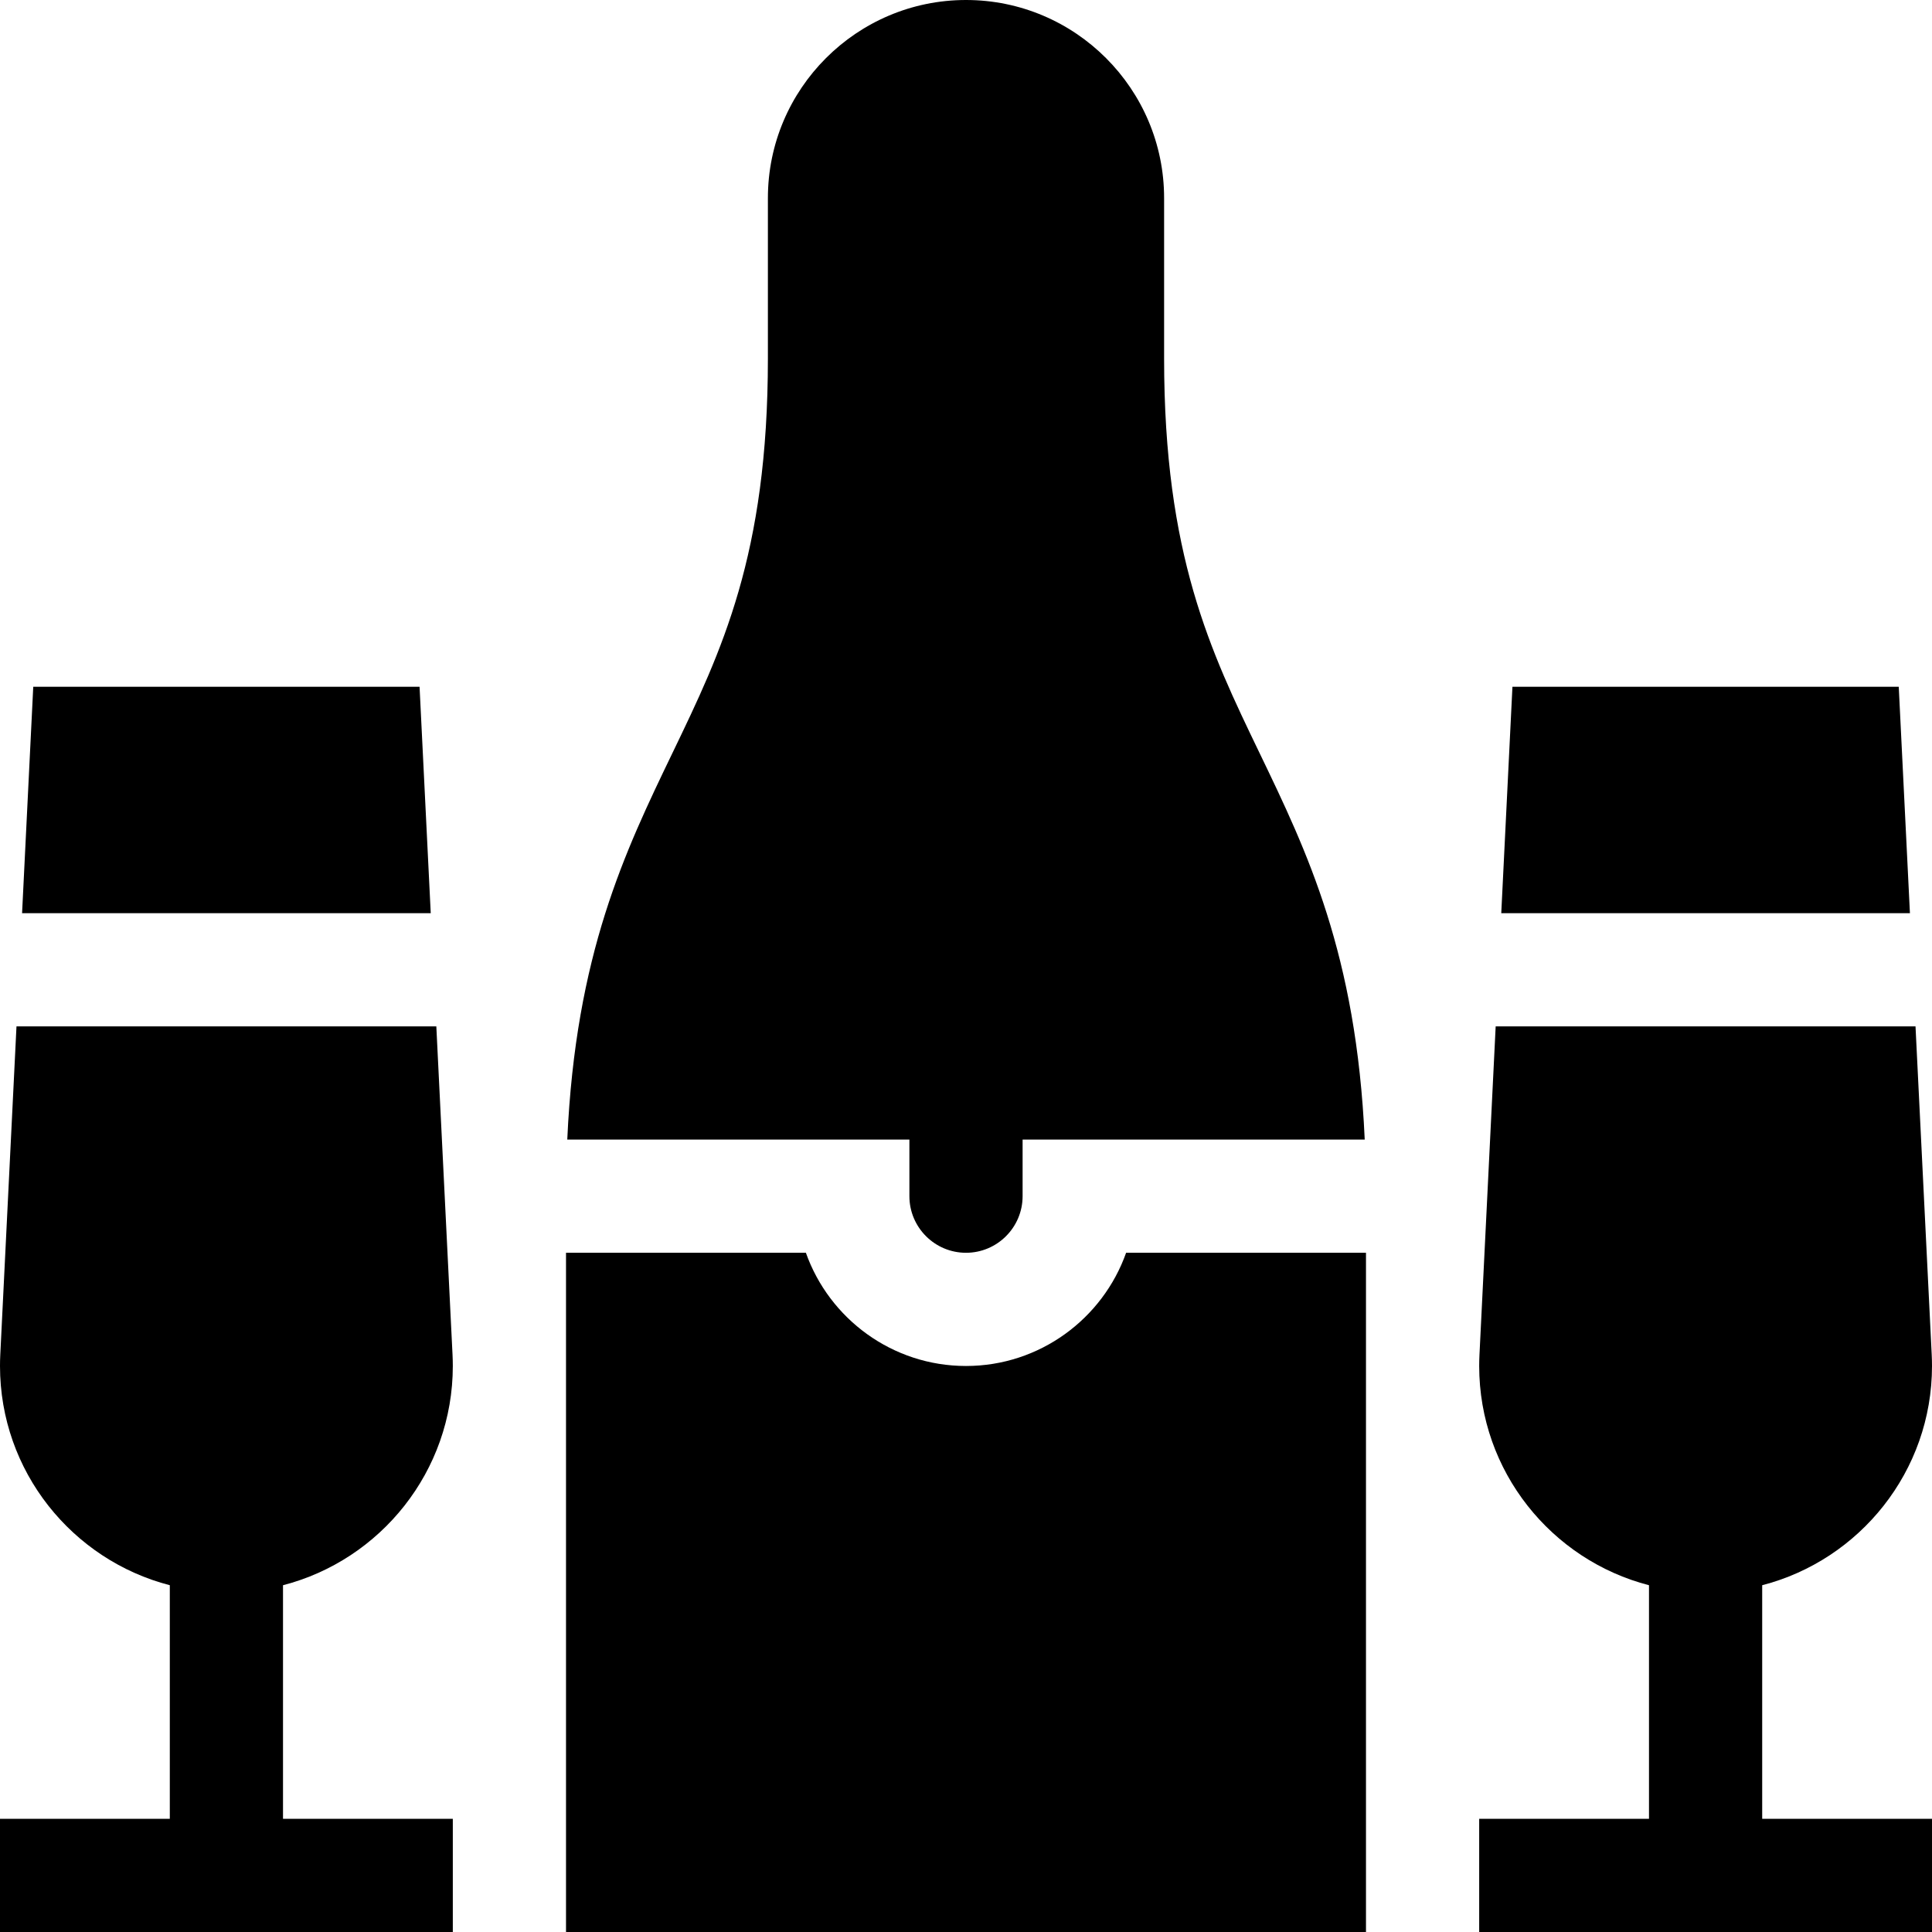 <?xml version="1.0" encoding="iso-8859-1"?>
<!-- Generator: Adobe Illustrator 24.2.1, SVG Export Plug-In . SVG Version: 6.00 Build 0)  -->
<svg version="1.1" id="Capa_1" xmlns="http://www.w3.org/2000/svg" xmlns:xlink="http://www.w3.org/1999/xlink" x="0px" y="0px"
	 viewBox="0 0 512 512" style="enable-background:new 0 0 512 512;" xml:space="preserve">
<g>
	<path d="M241,302v15c0,8.271,6.729,15,15,15s15-6.729,15-15v-15h90.666c-2.214-49.191-15.253-76.265-27.904-102.513
		C320.771,172.533,308.5,147.074,308.5,95V52.5C308.5,23.551,284.949,0,256,0s-52.5,23.551-52.5,52.5V95
		c0,52.074-12.271,77.533-25.262,104.487c-12.652,26.248-25.69,53.322-27.904,102.513H241z"/>
	<path d="M298.43,332c-6.191,17.461-22.874,30-42.43,30s-36.239-12.539-42.43-30H150v180h212V332H298.43z"/>
	<polygon points="506.15,242 503.188,182 400.812,182 397.85,242 	"/>
	<path d="M396.37,272l-4.294,87c-0.05,1.01-0.076,2.02-0.076,3c0,27.906,19.151,51.424,45,58.101V482h-45v30h120v-30h-45v-61.899
		c25.849-6.677,45-30.195,45-58.101c0-0.981-0.025-1.99-0.075-2.996L507.63,272H396.37z"/>
	<polygon points="114.15,242 111.188,182 8.812,182 5.85,242 	"/>
	<path d="M4.37,272l-4.294,87C0.025,360.01,0,361.019,0,362c0,27.906,19.151,51.424,45,58.101V482H0v30h120v-30H75v-61.899
		c25.849-6.677,45-30.195,45-58.101c0-0.981-0.025-1.99-0.075-2.996L115.63,272H4.37z"/>
</g>
<g>
</g>
<g>
</g>
<g>
</g>
<g>
</g>
<g>
</g>
<g>
</g>
<g>
</g>
<g>
</g>
<g>
</g>
<g>
</g>
<g>
</g>
<g>
</g>
<g>
</g>
<g>
</g>
<g>
</g>
</svg>
